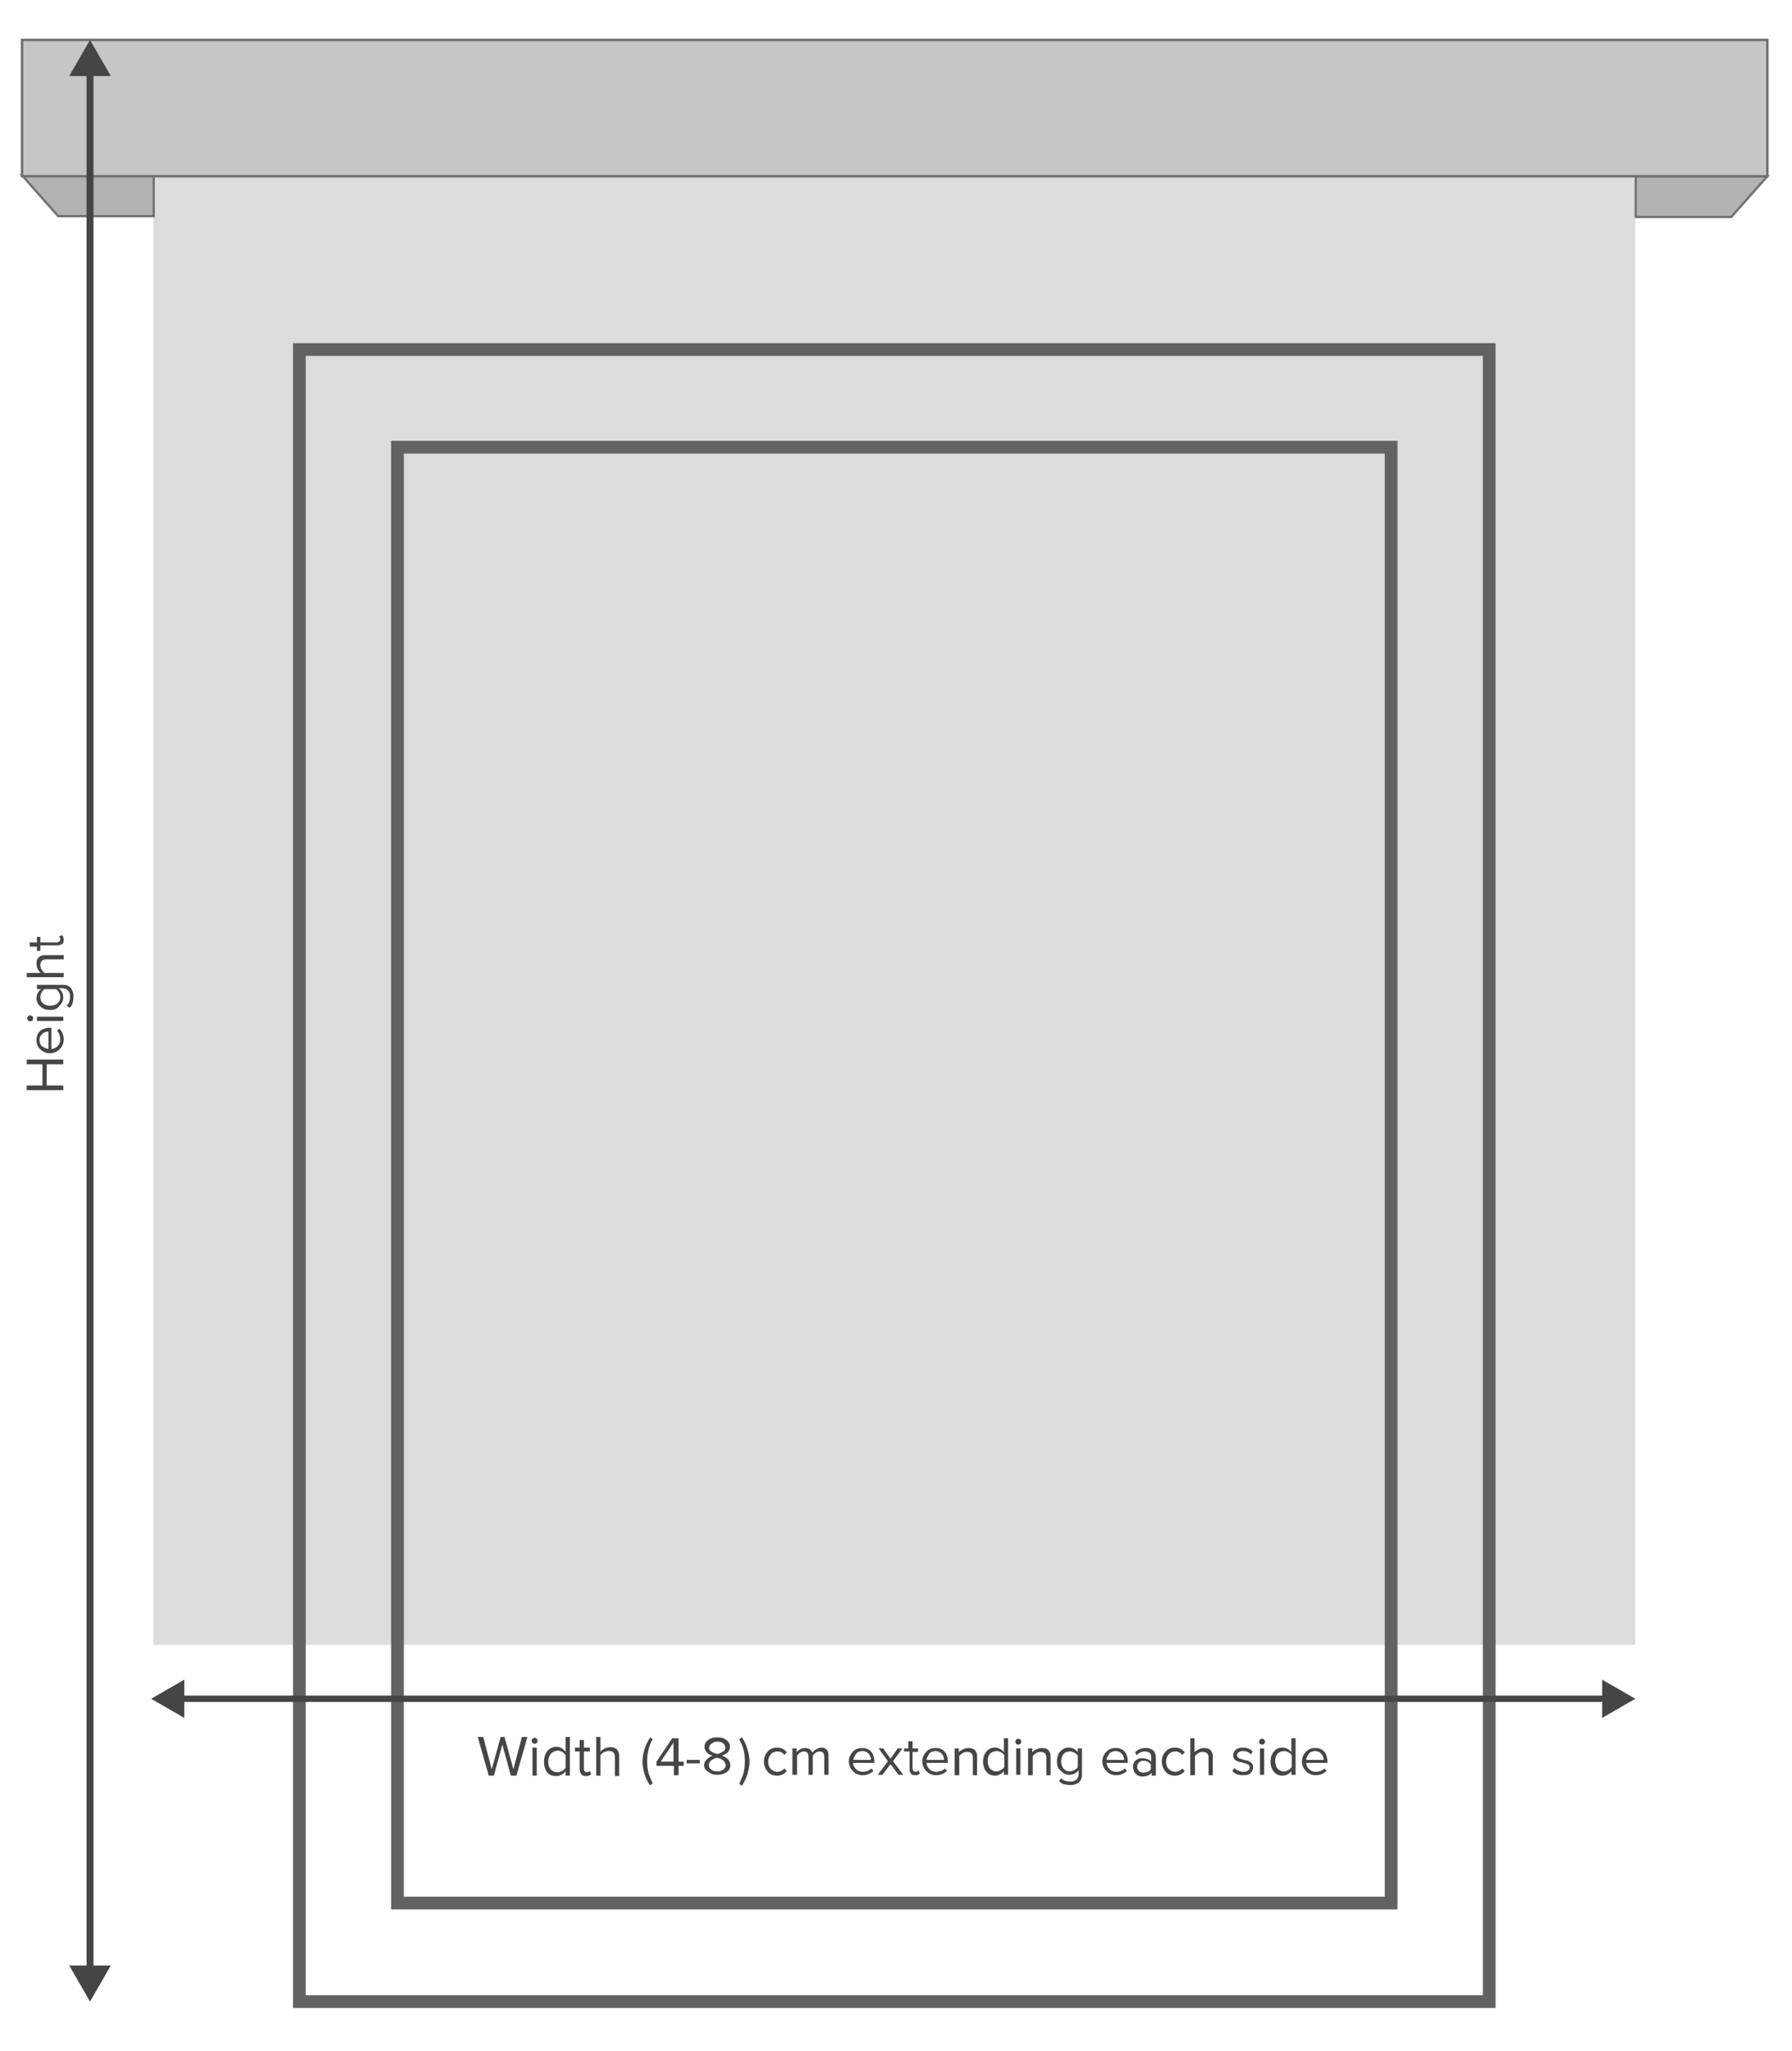 <?xml version="1.0" encoding="utf-8"?>
<!-- Generator: Adobe Illustrator 18.0.0, SVG Export Plug-In . SVG Version: 6.00 Build 0)  -->
<!DOCTYPE svg PUBLIC "-//W3C//DTD SVG 1.1//EN" "http://www.w3.org/Graphics/SVG/1.1/DTD/svg11.dtd">
<svg version="1.1" id="Layer_1" xmlns="http://www.w3.org/2000/svg" xmlns:xlink="http://www.w3.org/1999/xlink" x="0px" y="0px"
	 width="422px" height="483px" viewBox="0 0 422 483" enable-background="new 0 0 422 483" xml:space="preserve">
<rect x="36.1" y="40.9" fill="#DCDCDC" width="349" height="346.4"/>
<polygon fill="#B2B2B2" stroke="#717070" stroke-width="0.528" stroke-miterlimit="10" enable-background="new    " points="
	36.2,50.9 36.2,41.3 5.2,41.3 13.7,50.9 36.1,50.9 "/>
<polygon fill="#B2B2B2" stroke="#717070" stroke-width="0.528" stroke-miterlimit="10" enable-background="new    " points="
	385.3,51.1 407.7,51.1 416.2,41.5 385.2,41.5 385.2,51.1 "/>
<g>
	<g>
		<rect x="70.5" y="82.3" fill="none" stroke="#616261" stroke-width="3" stroke-miterlimit="10" width="280.2" height="389"/>
		<rect x="93.6" y="105.3" fill="none" stroke="#616261" stroke-width="3" stroke-miterlimit="10" width="234" height="342.8"/>
	</g>
</g>
<g>
	<g>
		<path fill="#464545" d="M14.9,256.7H6.3v-1.1H10v-5H6.3v-1.1h8.6v1.1H11v5h3.9V256.7z"/>
		<path fill="#464545" d="M11.8,248c-0.6,0-1.1-0.1-1.6-0.4c-0.5-0.3-0.9-0.6-1.2-1.1s-0.4-1-0.4-1.6c0-0.6,0.1-1.1,0.4-1.6
			s0.7-0.8,1.2-1c0.5-0.2,1.1-0.3,1.7-0.3h0.2v5c0.6,0,1.1-0.3,1.5-0.7s0.6-0.9,0.6-1.6c0-0.4-0.1-0.7-0.2-1.1
			c-0.1-0.3-0.3-0.6-0.6-0.9l0.6-0.5c0.6,0.7,1,1.5,1,2.5c0,0.9-0.3,1.7-0.9,2.3S12.7,248,11.8,248z M11.4,247v-4.1
			c-0.2,0-0.5,0-0.7,0.1c-0.2,0.1-0.5,0.2-0.7,0.4s-0.4,0.4-0.5,0.6c-0.1,0.3-0.2,0.6-0.2,0.9c0,0.3,0.1,0.6,0.2,0.9
			c0.1,0.3,0.3,0.5,0.5,0.6s0.4,0.3,0.7,0.4C10.9,246.9,11.1,246.9,11.4,247z"/>
		<path fill="#464545" d="M7.6,240.3c-0.1,0.1-0.3,0.2-0.5,0.2s-0.3-0.1-0.5-0.2c-0.1-0.1-0.2-0.3-0.2-0.5s0.1-0.3,0.2-0.5
			s0.3-0.2,0.5-0.2s0.3,0.1,0.5,0.2s0.2,0.3,0.2,0.5S7.7,240.2,7.6,240.3z M14.9,240.4H8.7v-1h6.2V240.4z"/>
		<path fill="#464545" d="M11.8,237.8c-1,0-1.8-0.3-2.3-0.8c-0.6-0.5-0.9-1.2-0.9-2c0-0.4,0.1-0.8,0.3-1.2c0.2-0.4,0.5-0.7,0.8-0.9
			H8.7v-1h6.1c0.5,0,0.9,0.1,1.2,0.2c0.3,0.2,0.6,0.4,0.8,0.7c0.2,0.3,0.3,0.6,0.4,0.9c0.1,0.3,0.1,0.7,0.1,1.1c0,0.5-0.1,1-0.2,1.4
			c-0.1,0.4-0.4,0.8-0.7,1.1l-0.7-0.5c0.3-0.3,0.5-0.5,0.6-0.9c0.1-0.3,0.2-0.7,0.2-1.2c0-0.6-0.1-1-0.4-1.4
			c-0.3-0.4-0.8-0.6-1.4-0.6h-0.9c0.3,0.2,0.6,0.5,0.8,0.9s0.3,0.8,0.3,1.2c0,0.8-0.3,1.5-0.9,2C13.5,237.6,12.7,237.8,11.8,237.8z
			 M11.8,236.8c0.7,0,1.3-0.2,1.7-0.5c0.4-0.4,0.7-0.8,0.7-1.5c0-0.4-0.1-0.7-0.3-1.1c-0.2-0.3-0.4-0.6-0.7-0.8h-2.7
			c-0.3,0.2-0.5,0.4-0.7,0.8c-0.2,0.3-0.3,0.7-0.3,1.1c0,0.6,0.2,1.1,0.7,1.5C10.5,236.6,11.1,236.8,11.8,236.8z"/>
		<path fill="#464545" d="M14.9,230.1H6.3v-1h3.3c-0.3-0.2-0.5-0.6-0.7-0.9c-0.2-0.4-0.3-0.8-0.3-1.3c0-1.3,0.7-2,2-2h4.4v1h-4.1
			c-0.5,0-0.9,0.1-1.1,0.4c-0.2,0.2-0.3,0.6-0.3,1c0,0.4,0.1,0.7,0.3,1c0.2,0.3,0.4,0.6,0.7,0.8h4.5V230.1z"/>
		<path fill="#464545" d="M9.5,223.9H8.7v-1H7v-1h1.7v-1.3h0.8v1.3h3.9c0.2,0,0.4-0.1,0.6-0.2c0.1-0.1,0.2-0.3,0.2-0.5
			c0-0.3-0.1-0.5-0.3-0.7l0.7-0.3c0.3,0.3,0.4,0.7,0.4,1.1c0,0.5-0.1,0.8-0.4,1c-0.3,0.2-0.6,0.3-1.1,0.3H9.5V223.9z"/>
	</g>
</g>
<g>
	<g>
		<line fill="none" stroke="#464545" stroke-width="1.5" x1="42" y1="400" x2="378.7" y2="400"/>
		<g>
			<polygon fill="#464545" points="43.4,404.5 35.6,400 43.4,395.5 			"/>
		</g>
		<g>
			<polygon fill="#464545" points="377.3,404.5 385.1,400 377.3,395.5 			"/>
		</g>
	</g>
</g>
<g>
	<g>
		<g>
			<path fill="#464545" d="M112.5,409h1.3l2,7.6l2.1-7.6h0.9l2.1,7.6l2-7.6h1.3l-2.6,9.1h-1.3l-2-7.3l-2,7.3h-1.2L112.5,409z"/>
			<path fill="#464545" d="M125.4,410.4c-0.1-0.1-0.2-0.3-0.2-0.5c0-0.2,0.1-0.4,0.2-0.5c0.1-0.1,0.3-0.2,0.5-0.2s0.4,0.1,0.5,0.2
				c0.1,0.1,0.2,0.3,0.2,0.5c0,0.2-0.1,0.4-0.2,0.5s-0.3,0.2-0.5,0.2S125.6,410.5,125.4,410.4z M125.4,418.1v-6.6h1v6.6H125.4z"/>
			<path fill="#464545" d="M128.1,414.8c0-1,0.3-1.9,0.8-2.5c0.5-0.6,1.3-1,2.1-1c0.4,0,0.9,0.1,1.2,0.3c0.4,0.2,0.7,0.5,1,0.9V409
				h1v9.1h-1v-1c-0.3,0.3-0.6,0.6-1,0.8c-0.4,0.2-0.8,0.3-1.3,0.3c-0.9,0-1.6-0.3-2.1-0.9C128.4,416.7,128.1,415.9,128.1,414.8z
				 M129.7,413c-0.4,0.5-0.6,1.1-0.6,1.8c0,0.8,0.2,1.4,0.6,1.8c0.4,0.5,0.9,0.7,1.6,0.7c0.4,0,0.8-0.1,1.1-0.3s0.6-0.5,0.8-0.7v-3
				c-0.2-0.3-0.5-0.6-0.8-0.8c-0.4-0.2-0.8-0.3-1.1-0.3C130.6,412.3,130.1,412.5,129.7,413z"/>
			<path fill="#464545" d="M135.4,412.4v-0.9h1.1v-1.8h1v1.8h1.4v0.9h-1.4v4.1c0,0.3,0.1,0.5,0.2,0.6c0.1,0.2,0.3,0.2,0.5,0.2
				c0.3,0,0.5-0.1,0.7-0.3l0.3,0.8c-0.3,0.3-0.7,0.4-1.2,0.4c-0.5,0-0.8-0.1-1.1-0.4c-0.2-0.3-0.4-0.7-0.4-1.1v-4.3H135.4z"/>
			<path fill="#464545" d="M140.4,418.1V409h1v3.5c0.2-0.3,0.6-0.6,1-0.8s0.9-0.3,1.3-0.3c1.4,0,2.1,0.7,2.1,2.1v4.7h-1v-4.4
				c0-0.6-0.1-0.9-0.4-1.2s-0.6-0.3-1.1-0.3c-0.4,0-0.7,0.1-1.1,0.3s-0.6,0.4-0.8,0.7v4.8H140.4z"/>
		</g>
	</g>
	<g>
		<g>
			<path fill="#464545" d="M154.6,415.7v-0.9l3.7-5.5h1.5v5.5h1.2v1h-1.2v2.2h-1.1v-2.2H154.6z M155.6,414.8h3v-4.5L155.6,414.8z"/>
			<path fill="#464545" d="M161.7,415.2v-0.8h3.1v0.8H161.7z"/>
			<path fill="#464545" d="M165.8,415.7c0-0.5,0.2-1,0.6-1.4s0.9-0.7,1.4-0.9c-0.3-0.1-0.7-0.2-0.9-0.4c-0.3-0.2-0.5-0.4-0.7-0.7
				c-0.2-0.3-0.3-0.6-0.3-1c0-0.4,0.1-0.7,0.3-1s0.4-0.5,0.7-0.7c0.3-0.2,0.6-0.3,0.9-0.4c0.3-0.1,0.7-0.1,1.1-0.1
				c0.4,0,0.7,0,1.1,0.1c0.3,0.1,0.7,0.2,0.9,0.4c0.3,0.2,0.5,0.4,0.7,0.7s0.3,0.6,0.3,1c0,0.5-0.2,0.9-0.5,1.3
				c-0.4,0.3-0.8,0.6-1.4,0.8c0.6,0.2,1.1,0.5,1.4,0.8s0.6,0.9,0.6,1.4c0,0.7-0.3,1.3-0.9,1.7c-0.6,0.4-1.3,0.6-2.2,0.6
				c-0.6,0-1.1-0.1-1.5-0.3s-0.8-0.5-1.1-0.8C166,416.6,165.8,416.2,165.8,415.7z M166.9,415.6c0,0.4,0.2,0.8,0.6,1.1
				s0.9,0.4,1.4,0.4c0.5,0,1-0.1,1.4-0.4s0.6-0.6,0.6-1.1c0-0.2-0.1-0.4-0.2-0.6c-0.1-0.2-0.2-0.3-0.4-0.5c-0.2-0.1-0.3-0.2-0.5-0.3
				s-0.4-0.2-0.5-0.2c-0.2,0-0.3-0.1-0.4-0.1c-0.1,0-0.3,0-0.4,0.1c-0.2,0-0.3,0.1-0.5,0.2s-0.4,0.2-0.5,0.3
				c-0.2,0.1-0.3,0.3-0.4,0.5S166.9,415.4,166.9,415.6z M167,411.5c0,0.2,0,0.4,0.1,0.5c0.1,0.2,0.2,0.3,0.4,0.4
				c0.1,0.1,0.3,0.2,0.5,0.3c0.2,0.1,0.3,0.1,0.5,0.2c0.1,0,0.3,0.1,0.4,0.1c0.1,0,0.3,0,0.4-0.1s0.3-0.1,0.5-0.2s0.3-0.2,0.5-0.3
				c0.1-0.1,0.3-0.2,0.4-0.4c0.1-0.2,0.1-0.3,0.1-0.5c0-0.4-0.2-0.8-0.5-1c-0.4-0.3-0.8-0.4-1.3-0.4c-0.5,0-1,0.1-1.3,0.4
				C167.2,410.8,167,411.1,167,411.5z"/>
			<path fill="#464545" d="M179.9,414.8c0-0.6,0.1-1.2,0.4-1.7c0.3-0.5,0.6-0.9,1.1-1.2s1-0.4,1.6-0.4c1,0,1.7,0.4,2.3,1.1l-0.6,0.6
				c-0.4-0.5-0.9-0.8-1.6-0.8c-0.6,0-1.2,0.2-1.6,0.7s-0.6,1-0.6,1.7c0,0.7,0.2,1.3,0.6,1.7s0.9,0.7,1.6,0.7c0.6,0,1.2-0.3,1.6-0.8
				l0.6,0.6c-0.6,0.7-1.3,1.1-2.3,1.1c-0.9,0-1.7-0.3-2.2-0.9C180.2,416.5,179.9,415.7,179.9,414.8z"/>
			<path fill="#464545" d="M186.6,417.9v-6.2h1v0.9c0.2-0.2,0.4-0.5,0.8-0.7c0.4-0.2,0.8-0.3,1.2-0.3c0.4,0,0.8,0.1,1.1,0.3
				s0.5,0.5,0.6,0.8c0.2-0.3,0.5-0.6,0.9-0.8c0.4-0.2,0.8-0.4,1.2-0.4c0.6,0,1,0.2,1.3,0.5s0.4,0.8,0.4,1.4v4.5h-1v-4.2
				c0-0.9-0.4-1.3-1.1-1.3c-0.3,0-0.6,0.1-0.9,0.3s-0.5,0.4-0.7,0.7v4.5h-1v-4.2c0-0.9-0.4-1.3-1.1-1.3c-0.3,0-0.6,0.1-0.9,0.3
				c-0.3,0.2-0.5,0.4-0.7,0.7v4.5H186.6z"/>
			<path fill="#464545" d="M199.9,414.8c0-0.6,0.1-1.1,0.4-1.6c0.3-0.5,0.6-0.9,1.1-1.2s1-0.4,1.6-0.4c0.6,0,1.1,0.1,1.6,0.4
				c0.5,0.3,0.8,0.7,1,1.2s0.3,1.1,0.3,1.7v0.2h-5c0,0.6,0.3,1.1,0.7,1.5c0.4,0.4,0.9,0.6,1.6,0.6c0.4,0,0.7-0.1,1.1-0.2
				c0.3-0.1,0.6-0.3,0.9-0.6l0.5,0.6c-0.7,0.6-1.5,1-2.5,1c-0.9,0-1.7-0.3-2.3-0.9S199.9,415.7,199.9,414.8z M201,414.4h4.1
				c0-0.2,0-0.5-0.1-0.7c-0.1-0.2-0.2-0.5-0.4-0.7c-0.2-0.2-0.4-0.4-0.6-0.5c-0.3-0.1-0.6-0.2-0.9-0.2c-0.3,0-0.6,0.1-0.9,0.2
				s-0.5,0.3-0.6,0.5s-0.3,0.4-0.4,0.7C201,413.9,201,414.1,201,414.4z"/>
			<path fill="#464545" d="M206.7,417.9l2.4-3.2l-2.2-3h1.1l1.7,2.4l1.7-2.4h1.1l-2.2,3l2.4,3.2h-1.1l-1.9-2.5l-1.9,2.5H206.7z"/>
			<path fill="#464545" d="M212.9,412.5v-0.8h1V410h1v1.7h1.3v0.8h-1.3v3.9c0,0.2,0.1,0.4,0.2,0.6c0.1,0.1,0.3,0.2,0.5,0.2
				c0.3,0,0.5-0.1,0.7-0.3l0.3,0.7c-0.3,0.3-0.7,0.4-1.1,0.4c-0.5,0-0.8-0.1-1-0.4s-0.3-0.6-0.3-1.1v-4.1H212.9z"/>
			<path fill="#464545" d="M217.2,414.8c0-0.6,0.1-1.1,0.4-1.6c0.3-0.5,0.6-0.9,1.1-1.2s1-0.4,1.6-0.4c0.6,0,1.1,0.1,1.6,0.4
				c0.5,0.3,0.8,0.7,1,1.2s0.3,1.1,0.3,1.7v0.2h-5c0,0.6,0.3,1.1,0.7,1.5c0.4,0.4,0.9,0.6,1.6,0.6c0.4,0,0.7-0.1,1.1-0.2
				c0.3-0.1,0.6-0.3,0.9-0.6l0.5,0.6c-0.7,0.6-1.5,1-2.5,1c-0.9,0-1.7-0.3-2.3-0.9S217.2,415.7,217.2,414.8z M218.2,414.4h4.1
				c0-0.2,0-0.5-0.1-0.7c-0.1-0.2-0.2-0.5-0.4-0.7c-0.2-0.2-0.4-0.4-0.6-0.5c-0.3-0.1-0.6-0.2-0.9-0.2c-0.3,0-0.6,0.1-0.9,0.2
				s-0.5,0.3-0.6,0.5s-0.3,0.4-0.4,0.7C218.3,413.9,218.2,414.1,218.2,414.4z"/>
			<path fill="#464545" d="M224.8,417.9v-6.2h1v0.9c0.2-0.3,0.6-0.5,1-0.7c0.4-0.2,0.8-0.3,1.3-0.3c1.3,0,2,0.7,2,2v4.4h-1v-4.1
				c0-0.5-0.1-0.9-0.4-1.1c-0.2-0.2-0.6-0.3-1-0.3c-0.4,0-0.7,0.1-1,0.3c-0.3,0.2-0.6,0.4-0.8,0.7v4.5H224.8z"/>
			<path fill="#464545" d="M231.5,414.8c0-1,0.3-1.8,0.8-2.4c0.5-0.6,1.2-0.9,2-0.9c0.4,0,0.8,0.1,1.2,0.3c0.4,0.2,0.7,0.5,0.9,0.8
				v-3.3h1v8.6h-1v-0.9c-0.2,0.3-0.5,0.6-0.9,0.8s-0.8,0.3-1.2,0.3c-0.8,0-1.5-0.3-2-0.9C231.8,416.6,231.5,415.8,231.5,414.8z
				 M233.1,413c-0.4,0.5-0.5,1-0.5,1.7s0.2,1.3,0.5,1.7c0.4,0.4,0.8,0.7,1.5,0.7c0.4,0,0.7-0.1,1.1-0.3c0.3-0.2,0.6-0.4,0.8-0.7
				v-2.8c-0.2-0.3-0.4-0.5-0.8-0.7c-0.3-0.2-0.7-0.3-1.1-0.3C233.9,412.4,233.4,412.6,233.1,413z"/>
			<path fill="#464545" d="M239.3,410.6c-0.1-0.1-0.2-0.3-0.2-0.5s0.1-0.3,0.2-0.5c0.1-0.1,0.3-0.2,0.5-0.2s0.3,0.1,0.5,0.2
				c0.1,0.1,0.2,0.3,0.2,0.5s-0.1,0.3-0.2,0.5c-0.1,0.1-0.3,0.2-0.5,0.2S239.4,410.7,239.3,410.6z M239.3,417.9v-6.2h1v6.2H239.3z"
				/>
			<path fill="#464545" d="M242.1,417.9v-6.2h1v0.9c0.2-0.3,0.6-0.5,1-0.7c0.4-0.2,0.8-0.3,1.3-0.3c1.3,0,2,0.7,2,2v4.4h-1v-4.1
				c0-0.5-0.1-0.9-0.4-1.1c-0.2-0.2-0.6-0.3-1-0.3c-0.4,0-0.7,0.1-1,0.3c-0.3,0.2-0.6,0.4-0.8,0.7v4.5H242.1z"/>
			<path fill="#464545" d="M248.9,414.7c0-1,0.3-1.8,0.8-2.3c0.5-0.6,1.2-0.9,2-0.9c0.4,0,0.8,0.1,1.2,0.3c0.4,0.2,0.7,0.5,0.9,0.8
				v-0.9h1v6.1c0,0.5-0.1,0.9-0.2,1.2c-0.2,0.3-0.4,0.6-0.7,0.8s-0.6,0.3-0.9,0.4c-0.3,0.1-0.7,0.1-1.1,0.1c-0.5,0-1-0.1-1.4-0.2
				c-0.4-0.1-0.8-0.4-1.1-0.7l0.5-0.7c0.3,0.3,0.5,0.5,0.9,0.6c0.3,0.1,0.7,0.2,1.2,0.2c0.6,0,1-0.1,1.4-0.4s0.6-0.8,0.6-1.4v-0.9
				c-0.2,0.3-0.5,0.6-0.9,0.8c-0.4,0.2-0.8,0.3-1.2,0.3c-0.8,0-1.5-0.3-2-0.9C249.1,416.5,248.9,415.7,248.9,414.7z M249.9,414.7
				c0,0.7,0.2,1.3,0.5,1.7c0.4,0.4,0.8,0.7,1.5,0.7c0.4,0,0.7-0.1,1.1-0.3s0.6-0.4,0.8-0.7v-2.7c-0.2-0.3-0.4-0.5-0.8-0.7
				c-0.3-0.2-0.7-0.3-1.1-0.3c-0.6,0-1.1,0.2-1.5,0.7C250.1,413.5,249.9,414,249.9,414.7z"/>
			<path fill="#464545" d="M259.6,414.8c0-0.6,0.1-1.1,0.4-1.6c0.3-0.5,0.6-0.9,1.1-1.2s1-0.4,1.6-0.4c0.6,0,1.1,0.1,1.6,0.4
				c0.5,0.3,0.8,0.7,1,1.2s0.3,1.1,0.3,1.7v0.2h-5c0,0.6,0.3,1.1,0.7,1.5c0.4,0.4,0.9,0.6,1.6,0.6c0.4,0,0.7-0.1,1.1-0.2
				c0.3-0.1,0.6-0.3,0.9-0.6l0.5,0.6c-0.7,0.6-1.5,1-2.5,1c-0.9,0-1.7-0.3-2.3-0.9S259.6,415.7,259.6,414.8z M260.6,414.4h4.1
				c0-0.2,0-0.5-0.1-0.7c-0.1-0.2-0.2-0.5-0.4-0.7c-0.2-0.2-0.4-0.4-0.6-0.5c-0.3-0.1-0.6-0.2-0.9-0.2c-0.3,0-0.6,0.1-0.9,0.2
				s-0.5,0.3-0.6,0.5s-0.3,0.4-0.4,0.7C260.6,413.9,260.6,414.1,260.6,414.4z"/>
			<path fill="#464545" d="M266.8,416c0-0.3,0.1-0.6,0.2-0.9c0.1-0.3,0.3-0.5,0.5-0.6c0.2-0.2,0.4-0.3,0.7-0.4
				c0.2-0.1,0.5-0.1,0.8-0.1c0.9,0,1.6,0.3,2.1,0.8v-1.1c0-0.4-0.1-0.7-0.4-1c-0.3-0.2-0.7-0.3-1.1-0.3c-0.7,0-1.4,0.3-1.9,0.9
				l-0.4-0.7c0.7-0.7,1.5-1,2.5-1c0.3,0,0.7,0,0.9,0.1c0.3,0.1,0.5,0.2,0.8,0.4c0.2,0.2,0.4,0.4,0.5,0.7s0.2,0.6,0.2,1v4.3h-1v-0.7
				c-0.5,0.6-1.2,0.9-2.1,0.9c-0.3,0-0.5,0-0.8-0.1s-0.5-0.2-0.7-0.4c-0.2-0.2-0.4-0.4-0.5-0.6C266.9,416.6,266.8,416.3,266.8,416z
				 M267.8,416c0,0.4,0.1,0.7,0.4,1c0.3,0.3,0.7,0.4,1.1,0.4c0.3,0,0.7-0.1,1-0.2s0.5-0.3,0.7-0.6v-1.2c-0.2-0.2-0.4-0.4-0.7-0.6
				c-0.3-0.1-0.6-0.2-1-0.2c-0.5,0-0.8,0.1-1.1,0.4S267.8,415.6,267.8,416z"/>
			<path fill="#464545" d="M273.6,414.8c0-0.6,0.1-1.2,0.4-1.7c0.3-0.5,0.6-0.9,1.1-1.2s1-0.4,1.6-0.4c1,0,1.7,0.4,2.3,1.1l-0.6,0.6
				c-0.4-0.5-0.9-0.8-1.6-0.8c-0.6,0-1.2,0.2-1.6,0.7s-0.6,1-0.6,1.7c0,0.7,0.2,1.3,0.6,1.7s0.9,0.7,1.6,0.7c0.6,0,1.2-0.3,1.6-0.8
				l0.6,0.6c-0.6,0.7-1.3,1.1-2.3,1.1c-0.9,0-1.7-0.3-2.2-0.9C273.9,416.5,273.6,415.7,273.6,414.8z"/>
			<path fill="#464545" d="M280.3,417.9v-8.6h1v3.3c0.2-0.3,0.6-0.5,1-0.7c0.4-0.2,0.8-0.3,1.3-0.3c1.3,0,2,0.7,2,2v4.4h-1v-4.1
				c0-0.5-0.1-0.9-0.4-1.1c-0.2-0.2-0.6-0.3-1-0.3c-0.4,0-0.7,0.1-1,0.3c-0.3,0.2-0.6,0.4-0.8,0.7v4.5H280.3z"/>
			<path fill="#464545" d="M290.2,417l0.5-0.7c0.2,0.2,0.5,0.5,0.9,0.6c0.4,0.2,0.8,0.3,1.2,0.3c0.5,0,0.8-0.1,1.1-0.3
				c0.3-0.2,0.4-0.5,0.4-0.8c0-0.2-0.1-0.4-0.2-0.5c-0.1-0.1-0.3-0.2-0.6-0.3c-0.2-0.1-0.5-0.1-0.7-0.2c-0.3-0.1-0.5-0.2-0.8-0.2
				s-0.5-0.2-0.8-0.3s-0.4-0.3-0.6-0.5c-0.1-0.2-0.2-0.5-0.2-0.8c0-0.5,0.2-0.9,0.6-1.3c0.4-0.3,1-0.5,1.7-0.5
				c0.9,0,1.7,0.3,2.3,0.9l-0.4,0.7c-0.2-0.2-0.5-0.4-0.8-0.6c-0.3-0.1-0.7-0.2-1.1-0.2c-0.4,0-0.7,0.1-1,0.3
				c-0.3,0.2-0.4,0.4-0.4,0.7c0,0.2,0.1,0.3,0.2,0.5c0.1,0.1,0.3,0.2,0.5,0.3s0.5,0.1,0.7,0.2c0.3,0.1,0.5,0.2,0.8,0.2
				s0.5,0.2,0.8,0.3c0.2,0.1,0.4,0.3,0.6,0.5c0.1,0.2,0.2,0.5,0.2,0.8c0,0.5-0.2,1-0.6,1.4s-1,0.5-1.8,0.5
				C291.6,418,290.8,417.7,290.2,417z"/>
			<path fill="#464545" d="M296.7,410.6c-0.1-0.1-0.2-0.3-0.2-0.5s0.1-0.3,0.2-0.5c0.1-0.1,0.3-0.2,0.5-0.2s0.3,0.1,0.5,0.2
				c0.1,0.1,0.2,0.3,0.2,0.5s-0.1,0.3-0.2,0.5c-0.1,0.1-0.3,0.2-0.5,0.2S296.8,410.7,296.7,410.6z M296.7,417.9v-6.2h1v6.2H296.7z"
				/>
			<path fill="#464545" d="M299.2,414.8c0-1,0.3-1.8,0.8-2.4c0.5-0.6,1.2-0.9,2-0.9c0.4,0,0.8,0.1,1.2,0.3c0.4,0.2,0.7,0.5,0.9,0.8
				v-3.3h1v8.6h-1v-0.9c-0.2,0.3-0.5,0.6-0.9,0.8s-0.8,0.3-1.2,0.3c-0.8,0-1.5-0.3-2-0.9C299.5,416.6,299.2,415.8,299.2,414.8z
				 M300.8,413c-0.4,0.5-0.5,1-0.5,1.7s0.2,1.3,0.5,1.7c0.4,0.4,0.8,0.7,1.5,0.7c0.4,0,0.7-0.1,1.1-0.3c0.3-0.2,0.6-0.4,0.8-0.7
				v-2.8c-0.2-0.3-0.4-0.5-0.8-0.7c-0.3-0.2-0.7-0.3-1.1-0.3C301.6,412.4,301.1,412.6,300.8,413z"/>
			<path fill="#464545" d="M306.6,414.8c0-0.6,0.1-1.1,0.4-1.6c0.3-0.5,0.6-0.9,1.1-1.2s1-0.4,1.6-0.4c0.6,0,1.1,0.1,1.6,0.4
				c0.5,0.3,0.8,0.7,1,1.2s0.3,1.1,0.3,1.7v0.2h-5c0,0.6,0.3,1.1,0.7,1.5c0.4,0.4,0.9,0.6,1.6,0.6c0.4,0,0.7-0.1,1.1-0.2
				c0.3-0.1,0.6-0.3,0.9-0.6l0.5,0.6c-0.7,0.6-1.5,1-2.5,1c-0.9,0-1.7-0.3-2.3-0.9S306.6,415.7,306.6,414.8z M307.6,414.4h4.1
				c0-0.2,0-0.5-0.1-0.7c-0.1-0.2-0.2-0.5-0.4-0.7c-0.2-0.2-0.4-0.4-0.6-0.5c-0.3-0.1-0.6-0.2-0.9-0.2c-0.3,0-0.6,0.1-0.9,0.2
				s-0.5,0.3-0.6,0.5s-0.3,0.4-0.4,0.7C307.7,413.9,307.6,414.1,307.6,414.4z"/>
		</g>
	</g>
	<g>
		<g>
			<path fill="#464545" d="M151.8,417.8c-0.3-1-0.5-2-0.5-3s0.2-2,0.5-3s0.8-1.9,1.3-2.7l0.6,0.4c-0.5,0.9-0.8,1.7-1,2.5
				s-0.3,1.7-0.3,2.7c0,1,0.1,1.9,0.3,2.7s0.6,1.6,1,2.5l-0.6,0.5C152.5,419.6,152.1,418.7,151.8,417.8z"/>
			<path fill="#464545" d="M175.1,417.4c0.2-0.8,0.3-1.7,0.3-2.7c0-1-0.1-1.9-0.3-2.7s-0.6-1.6-1-2.5l0.6-0.4c0.6,0.8,1,1.7,1.3,2.7
				c0.3,1,0.5,2,0.5,3s-0.2,2-0.5,3c-0.3,1-0.8,1.9-1.3,2.7l-0.6-0.5C174.5,419.1,174.9,418.2,175.1,417.4z"/>
		</g>
	</g>
</g>
<rect x="5.2" y="9.4" fill="#C6C6C6" stroke="#717070" stroke-width="0.573" stroke-miterlimit="10" enable-background="new    " width="411" height="32.1"/>
<g>
	<g>
		<line fill="none" stroke="#464545" stroke-width="1.634" x1="21.2" y1="464.2" x2="21.2" y2="16.4"/>
		<g>
			<polygon fill="#464545" points="26.1,462.8 21.2,471.3 16.3,462.8 			"/>
		</g>
		<g>
			<polygon fill="#464545" points="26.1,17.9 21.2,9.4 16.3,17.9 			"/>
		</g>
	</g>
</g>
</svg>
